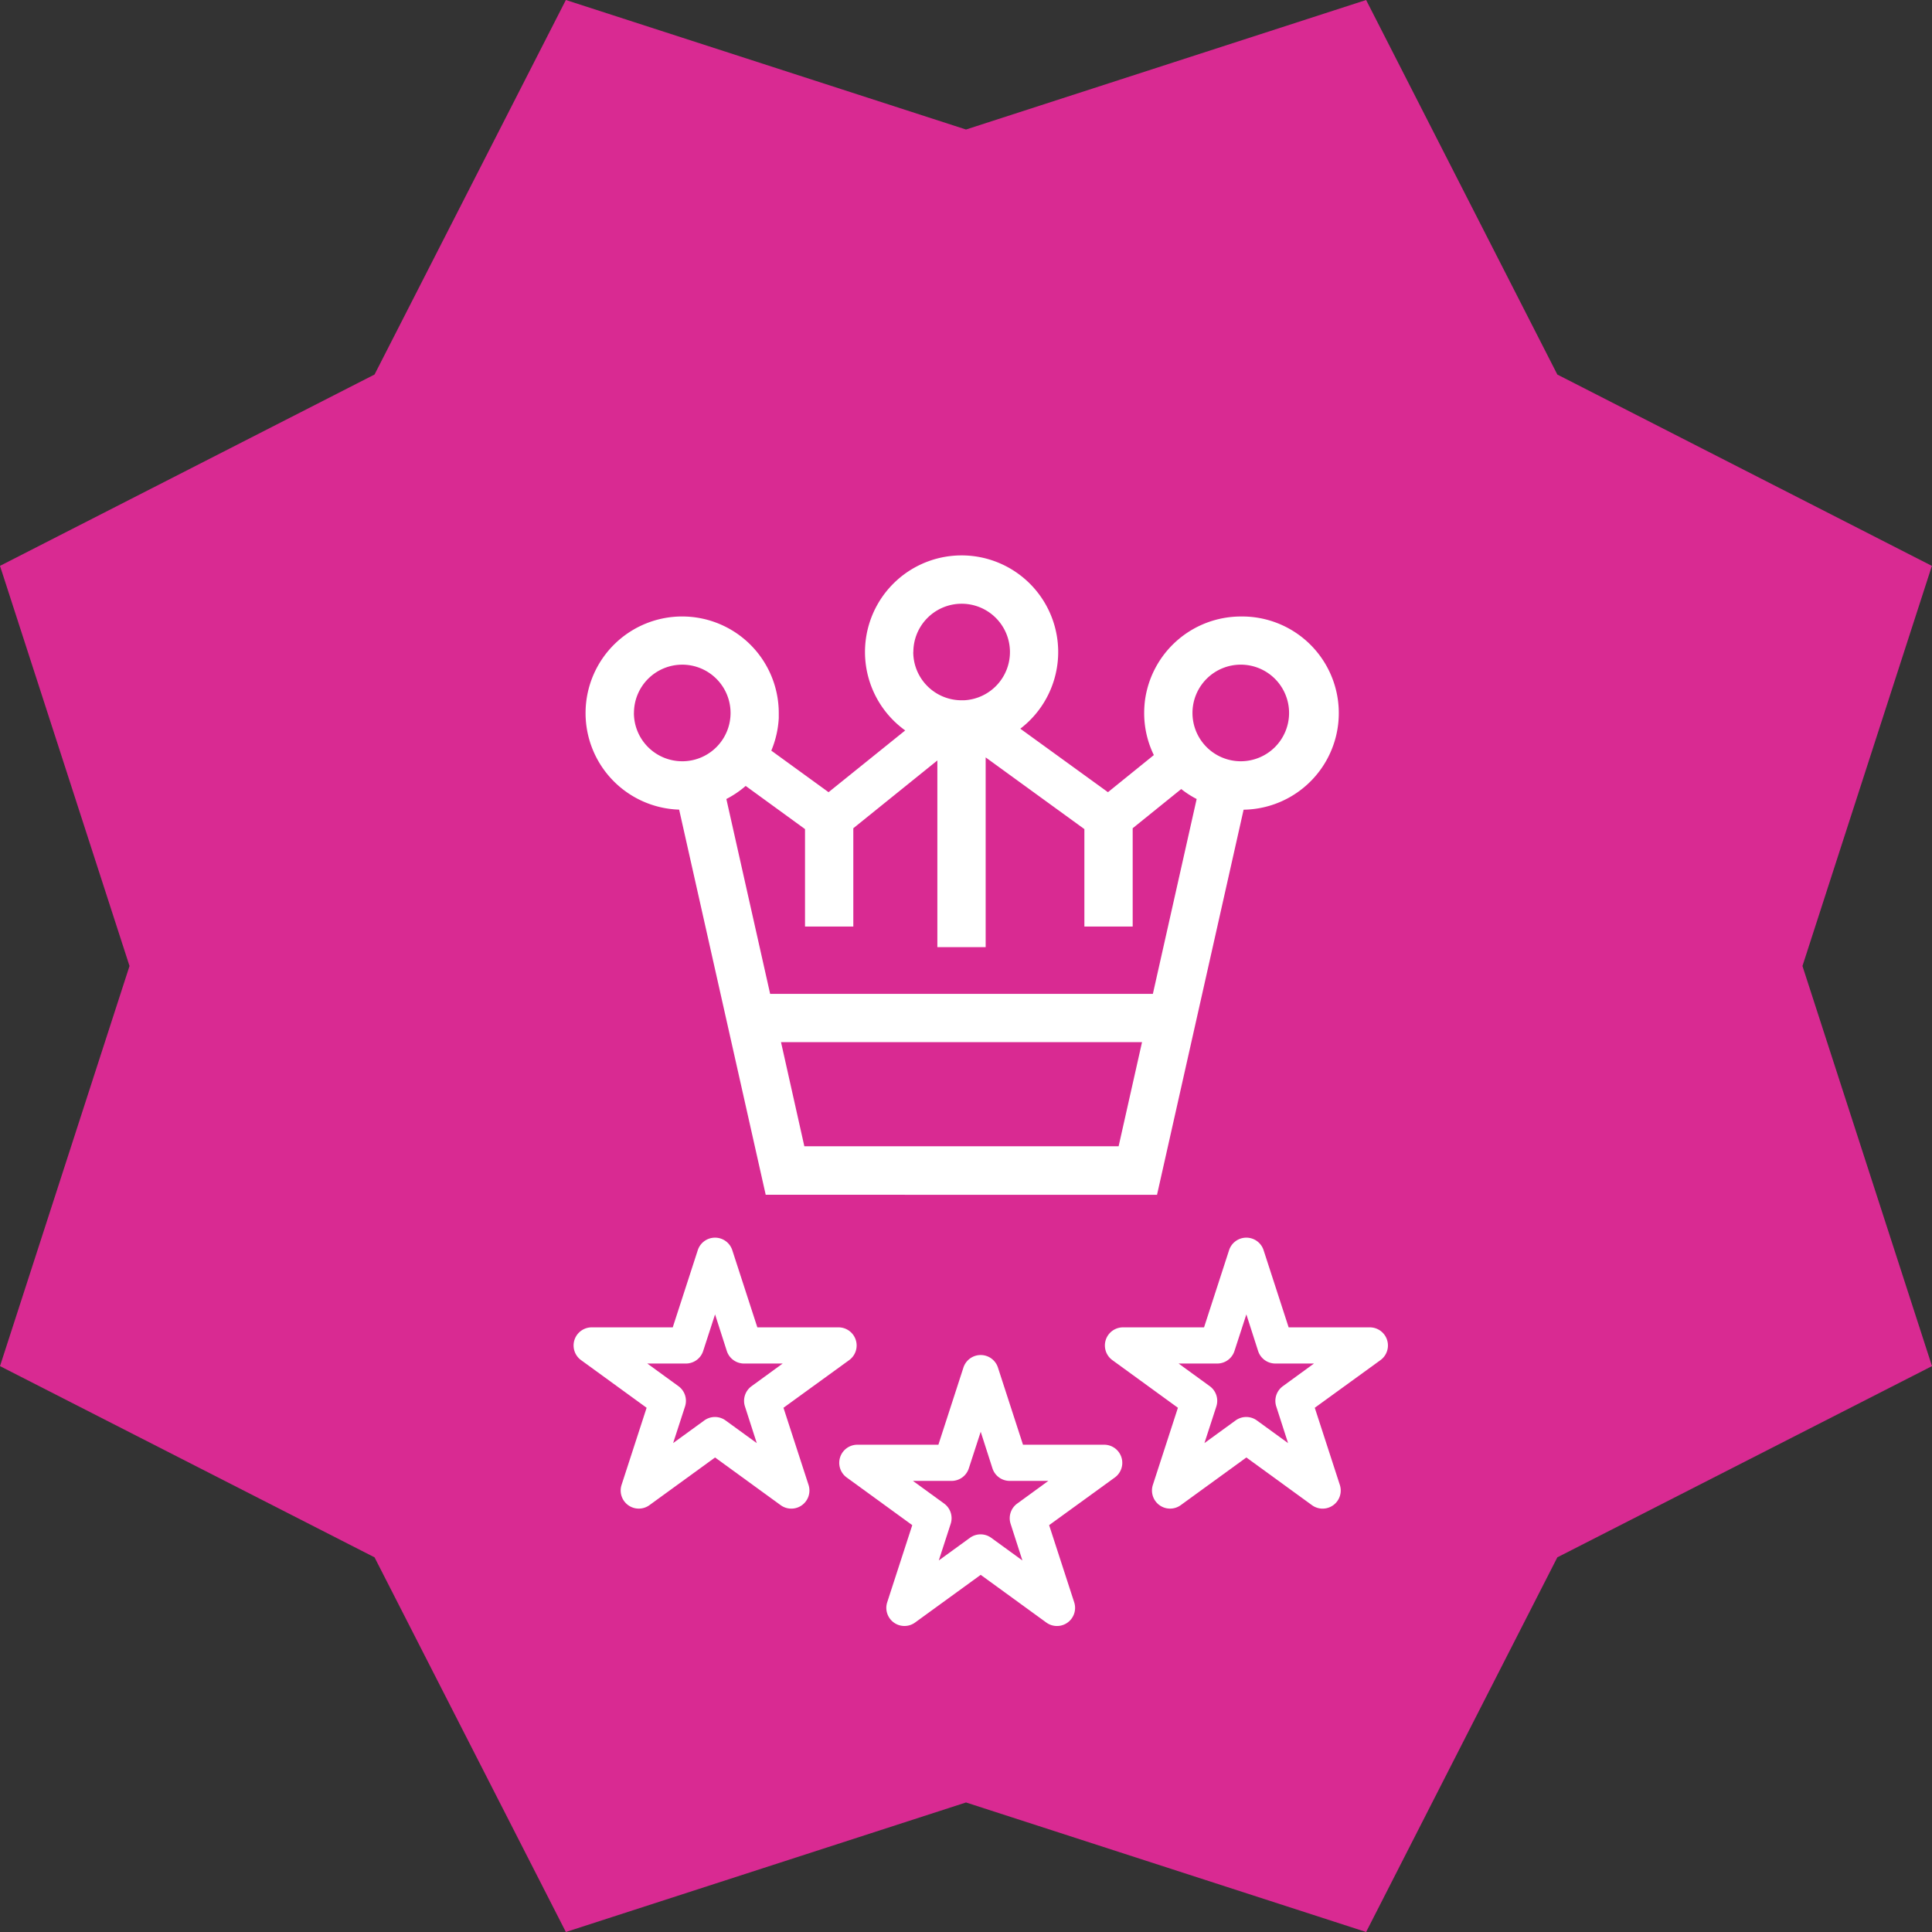 <svg xmlns="http://www.w3.org/2000/svg" width="80" height="80" viewBox="0 0 80 80">
  <rect x="0" y="0" width="80" height="80" fill="#333333" stroke="none"/>
  <g id="badge-advanced" transform="translate(15.153 15.153)">
    <path id="Path_24076" data-name="Path 24076" d="M41.214,6.577,57.782,1.214,65.7,16.723l15.509,7.923L75.85,41.214l5.364,16.568L65.7,65.7,57.782,81.214,41.214,75.85,24.645,81.214,16.723,65.7,1.214,57.782,6.577,41.214,1.214,24.645l15.509-7.923L24.645,1.214Z" transform="translate(-16.367 -16.367)" fill="#D92A92"/>
    <g id="icon-crown" transform="translate(9.191 11.518)">
      <path id="Union_35" data-name="Union 35" d="M17506.928,17221.549l-3.584-15.947a4,4,0,1,1,4.125-4c0,.07,0,.139,0,.207a4.042,4.042,0,0,1-.309,1.35l2.371,1.721,3.174-2.557a4,4,0,1,1,4.766-.072l3.629,2.629,1.9-1.537a3.967,3.967,0,0,1-.4-1.74,4.349,4.349,0,0,1,.031-.508,4.008,4.008,0,0,1,3.969-3.49h0a4,4,0,0,1,.117,8l-3.584,15.941v.006Zm1.6-2.008h13.014l.969-4.311h-14.949Zm-1.416-6.309h15.848l1.813-8.07a3.963,3.963,0,0,1-.639-.412l-2.01,1.623v4.07h-2v-4.035l-4.088-2.969v7.857h-2v-7.73l-3.48,2.807v4.07h-2v-4.035l-2.457-1.787a4.034,4.034,0,0,1-.8.541Zm-5.641-11.633a2,2,0,0,0,2,2h.051a2,2,0,1,0-2.049-2Zm23.129,0a2,2,0,1,0,2-2A2,2,0,0,0,17524.6,17201.6Zm-11.562-2.525a2,2,0,0,0,2,2h.051a.476.476,0,0,1,.053,0,2,2,0,1,0-2.1-2Z" transform="translate(-17499.566 -17198.748)" fill="#fff"/>
    </g>
    <path id="Path_24243" data-name="Path 24243" d="M8.188,2.486A.75.75,0,0,1,8.9,3L9.939,6.2H13.3a.75.75,0,0,1,.441,1.357L11.021,9.53l1.038,3.194a.75.75,0,0,1-1.154.839L8.188,11.588,5.471,13.562a.75.75,0,0,1-1.154-.839L5.354,9.53,2.637,7.555A.75.75,0,0,1,3.078,6.2H6.436L7.474,3A.75.75,0,0,1,8.188,2.486Zm2.8,5.212h-1.6a.75.75,0,0,1-.713-.518L8.188,5.663,7.695,7.18a.75.75,0,0,1-.713.518h-1.6l1.291.938a.75.75,0,0,1,.272.839l-.493,1.517,1.29-.937a.75.75,0,0,1,.882,0l1.291.938L9.426,9.475A.75.75,0,0,1,9.7,8.636Z" transform="translate(6.268 33.61)" fill="#fff"/>
    <path id="Path_24244" data-name="Path 24244" d="M8.188,2.486A.75.75,0,0,1,8.9,3L9.939,6.2H13.3a.75.75,0,0,1,.441,1.357L11.021,9.53l1.038,3.194a.75.75,0,0,1-1.154.839L8.188,11.588,5.471,13.562a.75.75,0,0,1-1.154-.839L5.354,9.53,2.637,7.555A.75.75,0,0,1,3.078,6.2H6.436L7.474,3A.75.75,0,0,1,8.188,2.486Zm2.8,5.212h-1.6a.75.75,0,0,1-.713-.518L8.188,5.663,7.695,7.18a.75.75,0,0,1-.713.518h-1.6l1.291.938a.75.75,0,0,1,.272.839l-.493,1.517,1.29-.937a.75.75,0,0,1,.882,0l1.291.938L9.426,9.475A.75.75,0,0,1,9.7,8.636Z" transform="translate(28.268 33.61)" fill="#fff"/>
    <path id="Path_24245" data-name="Path 24245" d="M8.188,2.486A.75.75,0,0,1,8.9,3L9.939,6.2H13.3a.75.75,0,0,1,.441,1.357L11.021,9.53l1.038,3.194a.75.75,0,0,1-1.154.839L8.188,11.588,5.471,13.562a.75.75,0,0,1-1.154-.839L5.354,9.53,2.637,7.555A.75.75,0,0,1,3.078,6.2H6.436L7.474,3A.75.75,0,0,1,8.188,2.486Zm2.8,5.212h-1.6a.75.75,0,0,1-.713-.518L8.188,5.663,7.695,7.18a.75.75,0,0,1-.713.518h-1.6l1.291.938a.75.75,0,0,1,.272.839l-.493,1.517,1.29-.937a.75.75,0,0,1,.882,0l1.291.938L9.426,9.475A.75.75,0,0,1,9.7,8.636Z" transform="translate(17.268 38.47)" fill="#fff"/>
  </g>
</svg>
